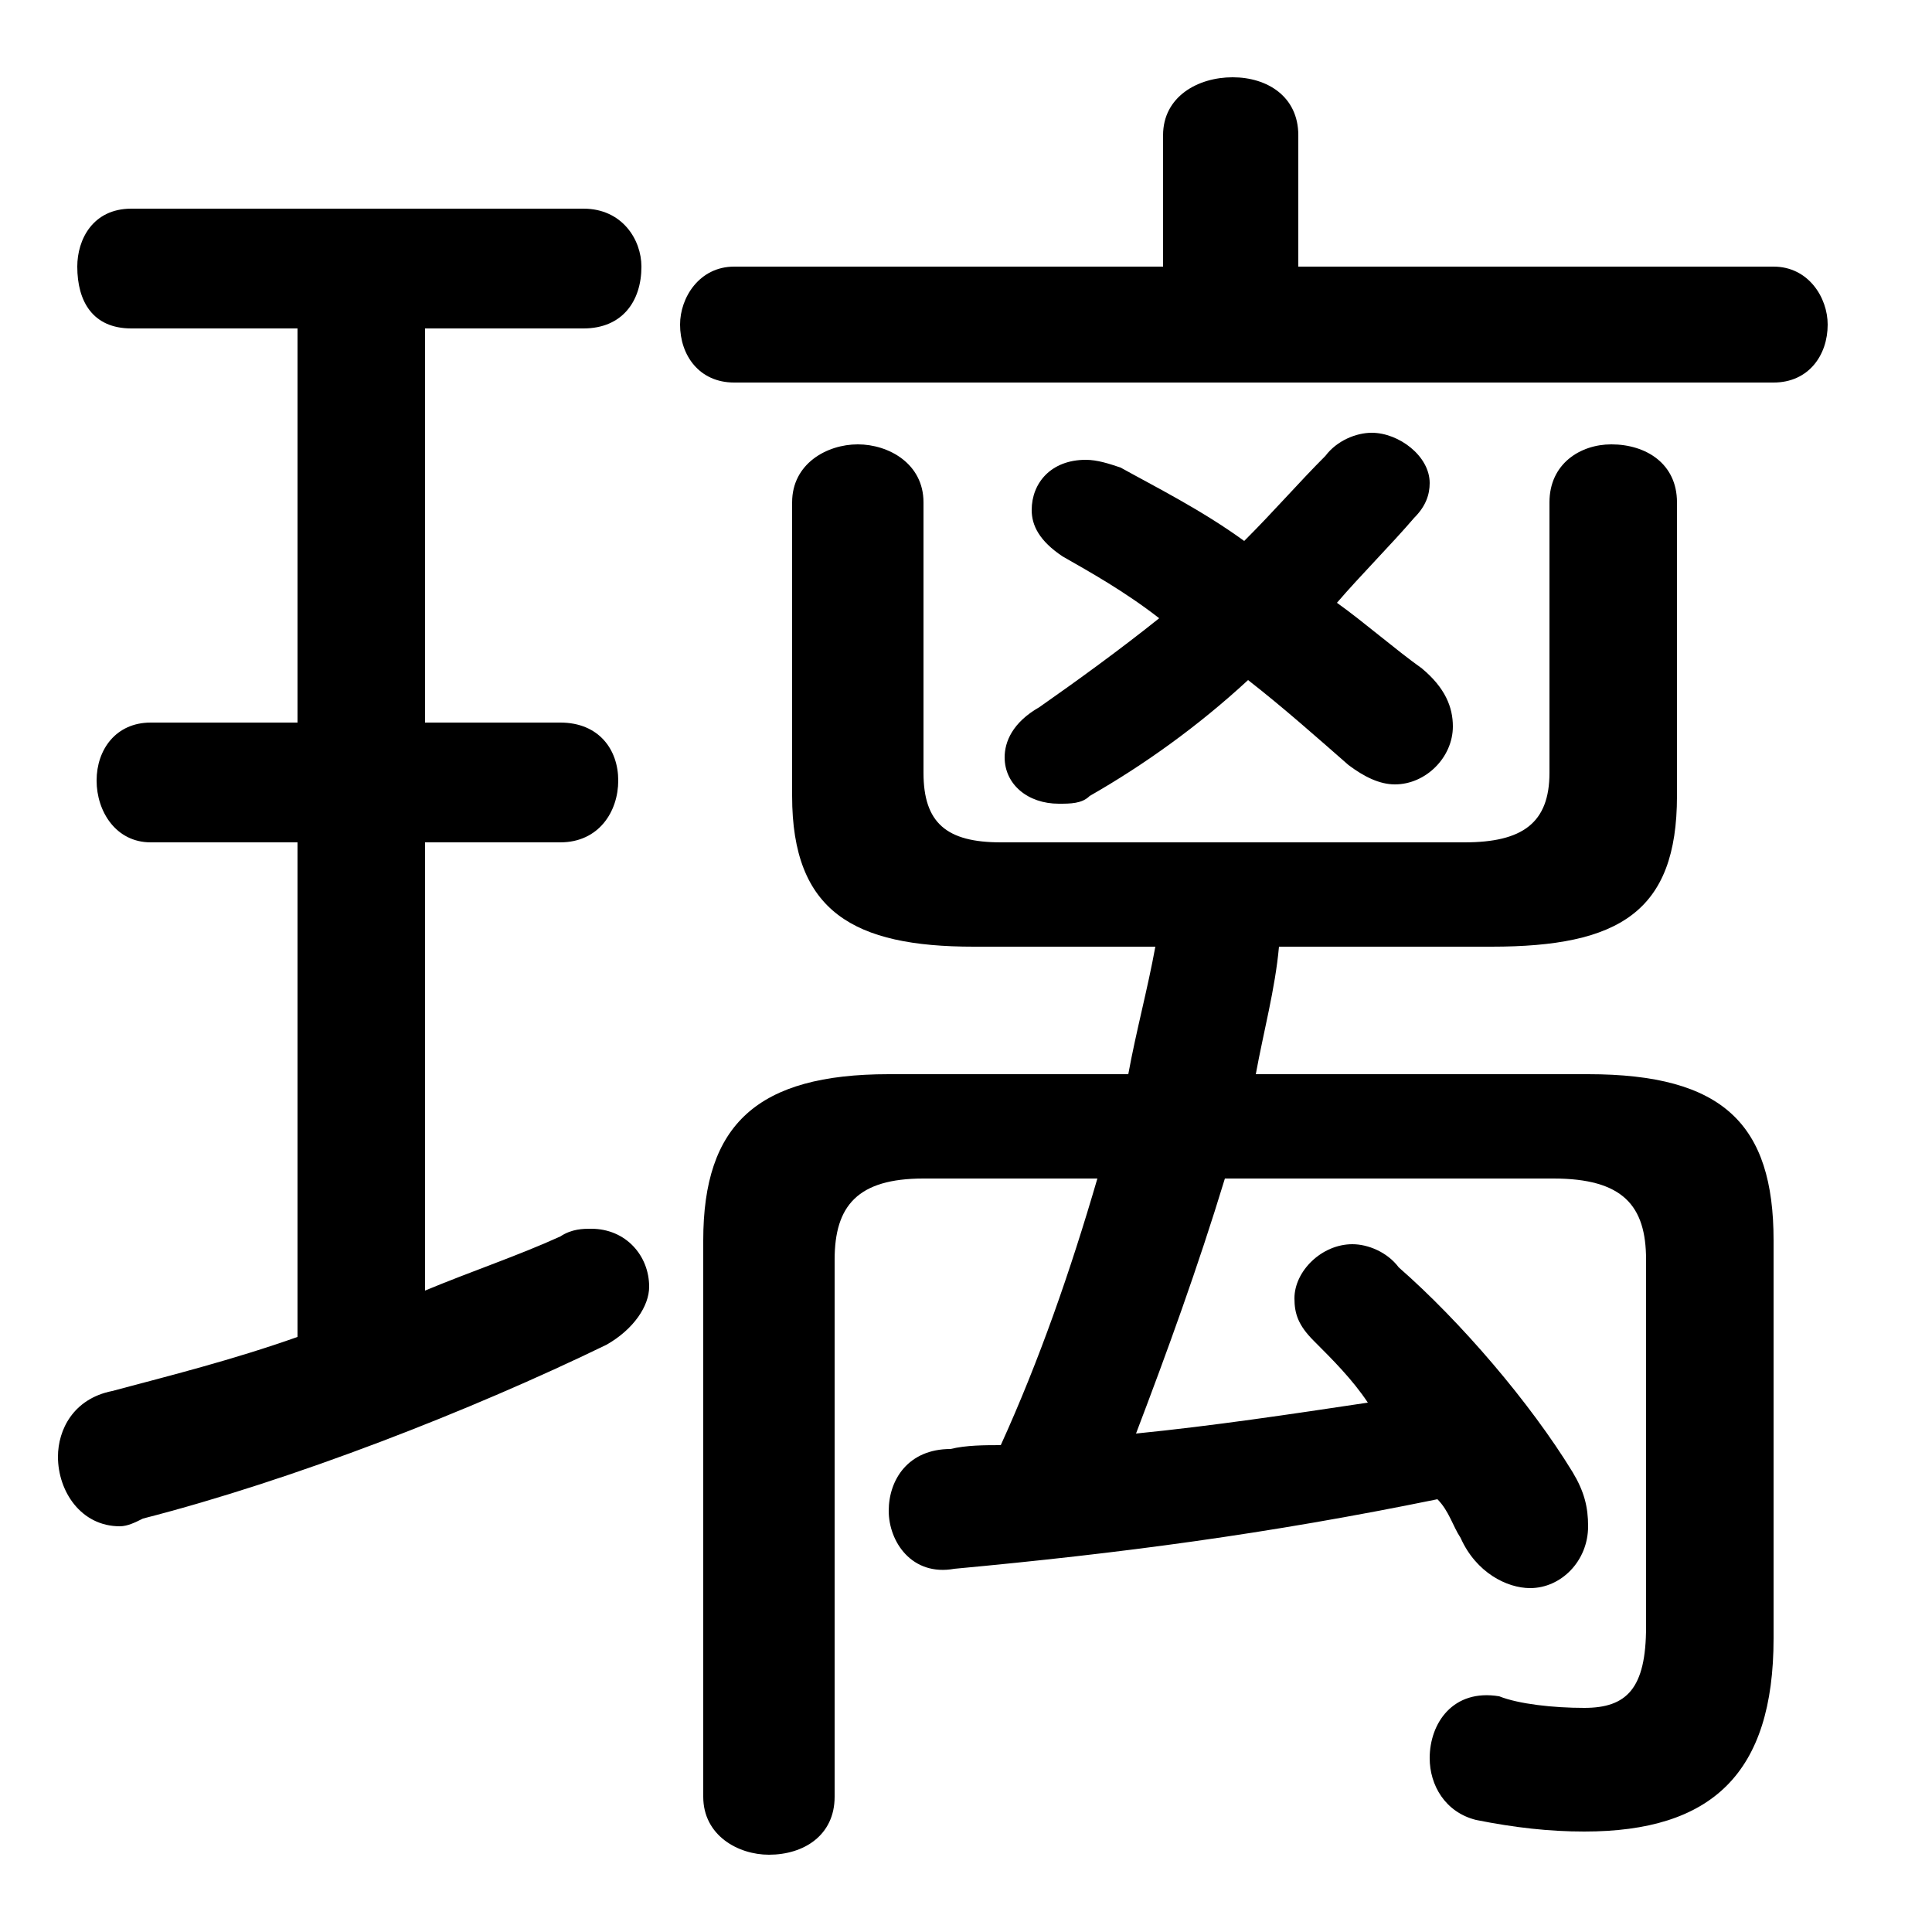 <svg xmlns="http://www.w3.org/2000/svg" viewBox="0 -44.0 50.0 50.0">
    <rect x="0" y="-44.0" width="50.0" height="50.0" fill="#808080" stroke="none"/>
    <g transform="scale(1, -1)">
        <!-- ボディの枠 -->
        <rect x="0" y="-6.0" width="50.0" height="50.0"
            stroke="white" fill="white"/>
        <!-- グリフ座標系の原点 -->
        <circle cx="0" cy="0" r="5" fill="white"/>
        <!-- グリフのアウトライン -->
        <g style="fill:black;stroke:#000000;stroke-width:0;stroke-linecap:round;stroke-linejoin:round;">
        <path d="M 40.2 13.5 C 42.0 13.5 42.6 12.8 42.6 11.4 L 42.6 1.9 C 42.6 0.3 42.1 -0.2 41.0 -0.2 C 40.2 -0.2 39.3 -0.1 38.8 0.1 C 37.6 0.3 37.0 -0.6 37.0 -1.5 C 37.0 -2.2 37.4 -2.9 38.2 -3.1 C 39.2 -3.3 40.1 -3.4 41.0 -3.4 C 44.3 -3.4 45.9 -1.9 45.9 1.6 L 45.9 11.9 C 45.9 14.9 44.6 16.2 41.1 16.2 L 32.5 16.2 C 32.7 17.3 33.0 18.4 33.1 19.5 L 38.6 19.5 C 41.9 19.5 43.4 20.4 43.4 23.4 L 43.4 31.0 C 43.4 32.0 42.6 32.5 41.7 32.5 C 40.9 32.5 40.1 32.0 40.1 31.0 L 40.1 24.0 C 40.1 22.7 39.4 22.2 37.9 22.2 L 25.9 22.2 C 24.5 22.2 23.9 22.7 23.9 24.0 L 23.9 31.0 C 23.9 32.0 23.0 32.5 22.2 32.5 C 21.4 32.5 20.5 32.0 20.5 31.0 L 20.5 23.4 C 20.5 20.4 22.1 19.5 25.2 19.5 L 29.9 19.5 C 29.7 18.4 29.4 17.3 29.2 16.2 L 23.0 16.2 C 19.6 16.2 18.2 14.9 18.2 11.9 L 18.2 -2.5 C 18.2 -3.5 19.1 -4.0 19.9 -4.0 C 20.8 -4.0 21.6 -3.5 21.6 -2.5 L 21.6 11.4 C 21.6 12.8 22.2 13.5 23.9 13.5 L 28.4 13.5 C 27.7 11.1 26.9 8.8 25.9 6.6 C 25.5 6.6 25.0 6.6 24.6 6.5 C 23.5 6.5 23.0 5.7 23.0 4.9 C 23.0 4.1 23.6 3.2 24.7 3.4 C 29.0 3.8 32.8 4.3 37.2 5.2 C 37.5 4.9 37.6 4.5 37.8 4.2 C 38.2 3.3 39.0 2.9 39.6 2.9 C 40.4 2.9 41.1 3.6 41.1 4.5 C 41.1 5.0 41.0 5.4 40.7 5.9 C 39.6 7.7 37.8 9.8 36.2 11.2 C 35.9 11.6 35.4 11.8 35.0 11.8 C 34.2 11.8 33.5 11.1 33.5 10.4 C 33.5 10.0 33.6 9.7 34.0 9.3 C 34.5 8.8 35.0 8.3 35.4 7.7 C 33.4 7.4 31.4 7.1 29.4 6.9 C 30.2 9.0 31.0 11.2 31.7 13.5 Z M 33.6 37.1 L 33.6 40.5 C 33.6 41.5 32.8 42.0 31.9 42.0 C 31.0 42.0 30.1 41.5 30.1 40.5 L 30.1 37.1 L 19.0 37.1 C 18.1 37.1 17.6 36.3 17.6 35.6 C 17.6 34.8 18.1 34.1 19.0 34.1 L 45.9 34.1 C 46.8 34.1 47.3 34.8 47.3 35.6 C 47.3 36.3 46.8 37.1 45.9 37.1 Z M 30.0 28.0 C 29.0 27.2 27.9 26.4 26.9 25.7 C 26.2 25.3 26.0 24.8 26.0 24.4 C 26.0 23.7 26.6 23.2 27.4 23.2 C 27.7 23.2 28.0 23.2 28.2 23.4 C 29.6 24.2 31.0 25.2 32.3 26.4 C 33.2 25.7 34.1 24.9 34.9 24.2 C 35.3 23.9 35.7 23.7 36.1 23.7 C 36.9 23.7 37.6 24.4 37.6 25.2 C 37.6 25.7 37.4 26.2 36.8 26.7 C 36.1 27.2 35.3 27.9 34.6 28.4 C 35.2 29.1 36.0 29.9 36.6 30.6 C 36.9 30.9 37.0 31.2 37.0 31.5 C 37.0 32.2 36.2 32.8 35.5 32.8 C 35.1 32.8 34.6 32.6 34.3 32.2 C 33.6 31.5 33.0 30.8 32.2 30.0 C 31.1 30.8 29.9 31.4 29.0 31.9 C 28.7 32.0 28.4 32.1 28.1 32.1 C 27.2 32.1 26.7 31.5 26.7 30.8 C 26.7 30.4 26.9 30.0 27.5 29.6 C 28.2 29.2 29.1 28.7 30.0 28.0 Z M 7.7 35.5 L 7.7 25.3 L 3.9 25.3 C 3.0 25.3 2.5 24.6 2.5 23.8 C 2.5 23.0 3.0 22.2 3.9 22.2 L 7.7 22.2 L 7.7 9.4 C 6.0 8.8 4.4 8.4 2.9 8.0 C 1.9 7.8 1.5 7.0 1.5 6.3 C 1.5 5.4 2.1 4.5 3.1 4.5 C 3.3 4.5 3.5 4.6 3.7 4.7 C 7.6 5.7 12.2 7.5 15.7 9.2 C 16.4 9.6 16.8 10.2 16.8 10.7 C 16.8 11.5 16.2 12.2 15.3 12.2 C 15.1 12.2 14.8 12.2 14.5 12.0 C 13.4 11.5 12.2 11.1 11.0 10.6 L 11.0 22.2 L 14.5 22.2 C 15.5 22.2 16.0 23.0 16.0 23.8 C 16.0 24.6 15.5 25.3 14.5 25.3 L 11.0 25.3 L 11.0 35.5 L 15.1 35.5 C 16.1 35.5 16.6 36.2 16.6 37.1 C 16.6 37.8 16.1 38.6 15.1 38.6 L 3.4 38.6 C 2.4 38.6 2.0 37.8 2.0 37.1 C 2.0 36.2 2.4 35.5 3.4 35.5 Z"/>
    </g>
    </g>
</svg>
